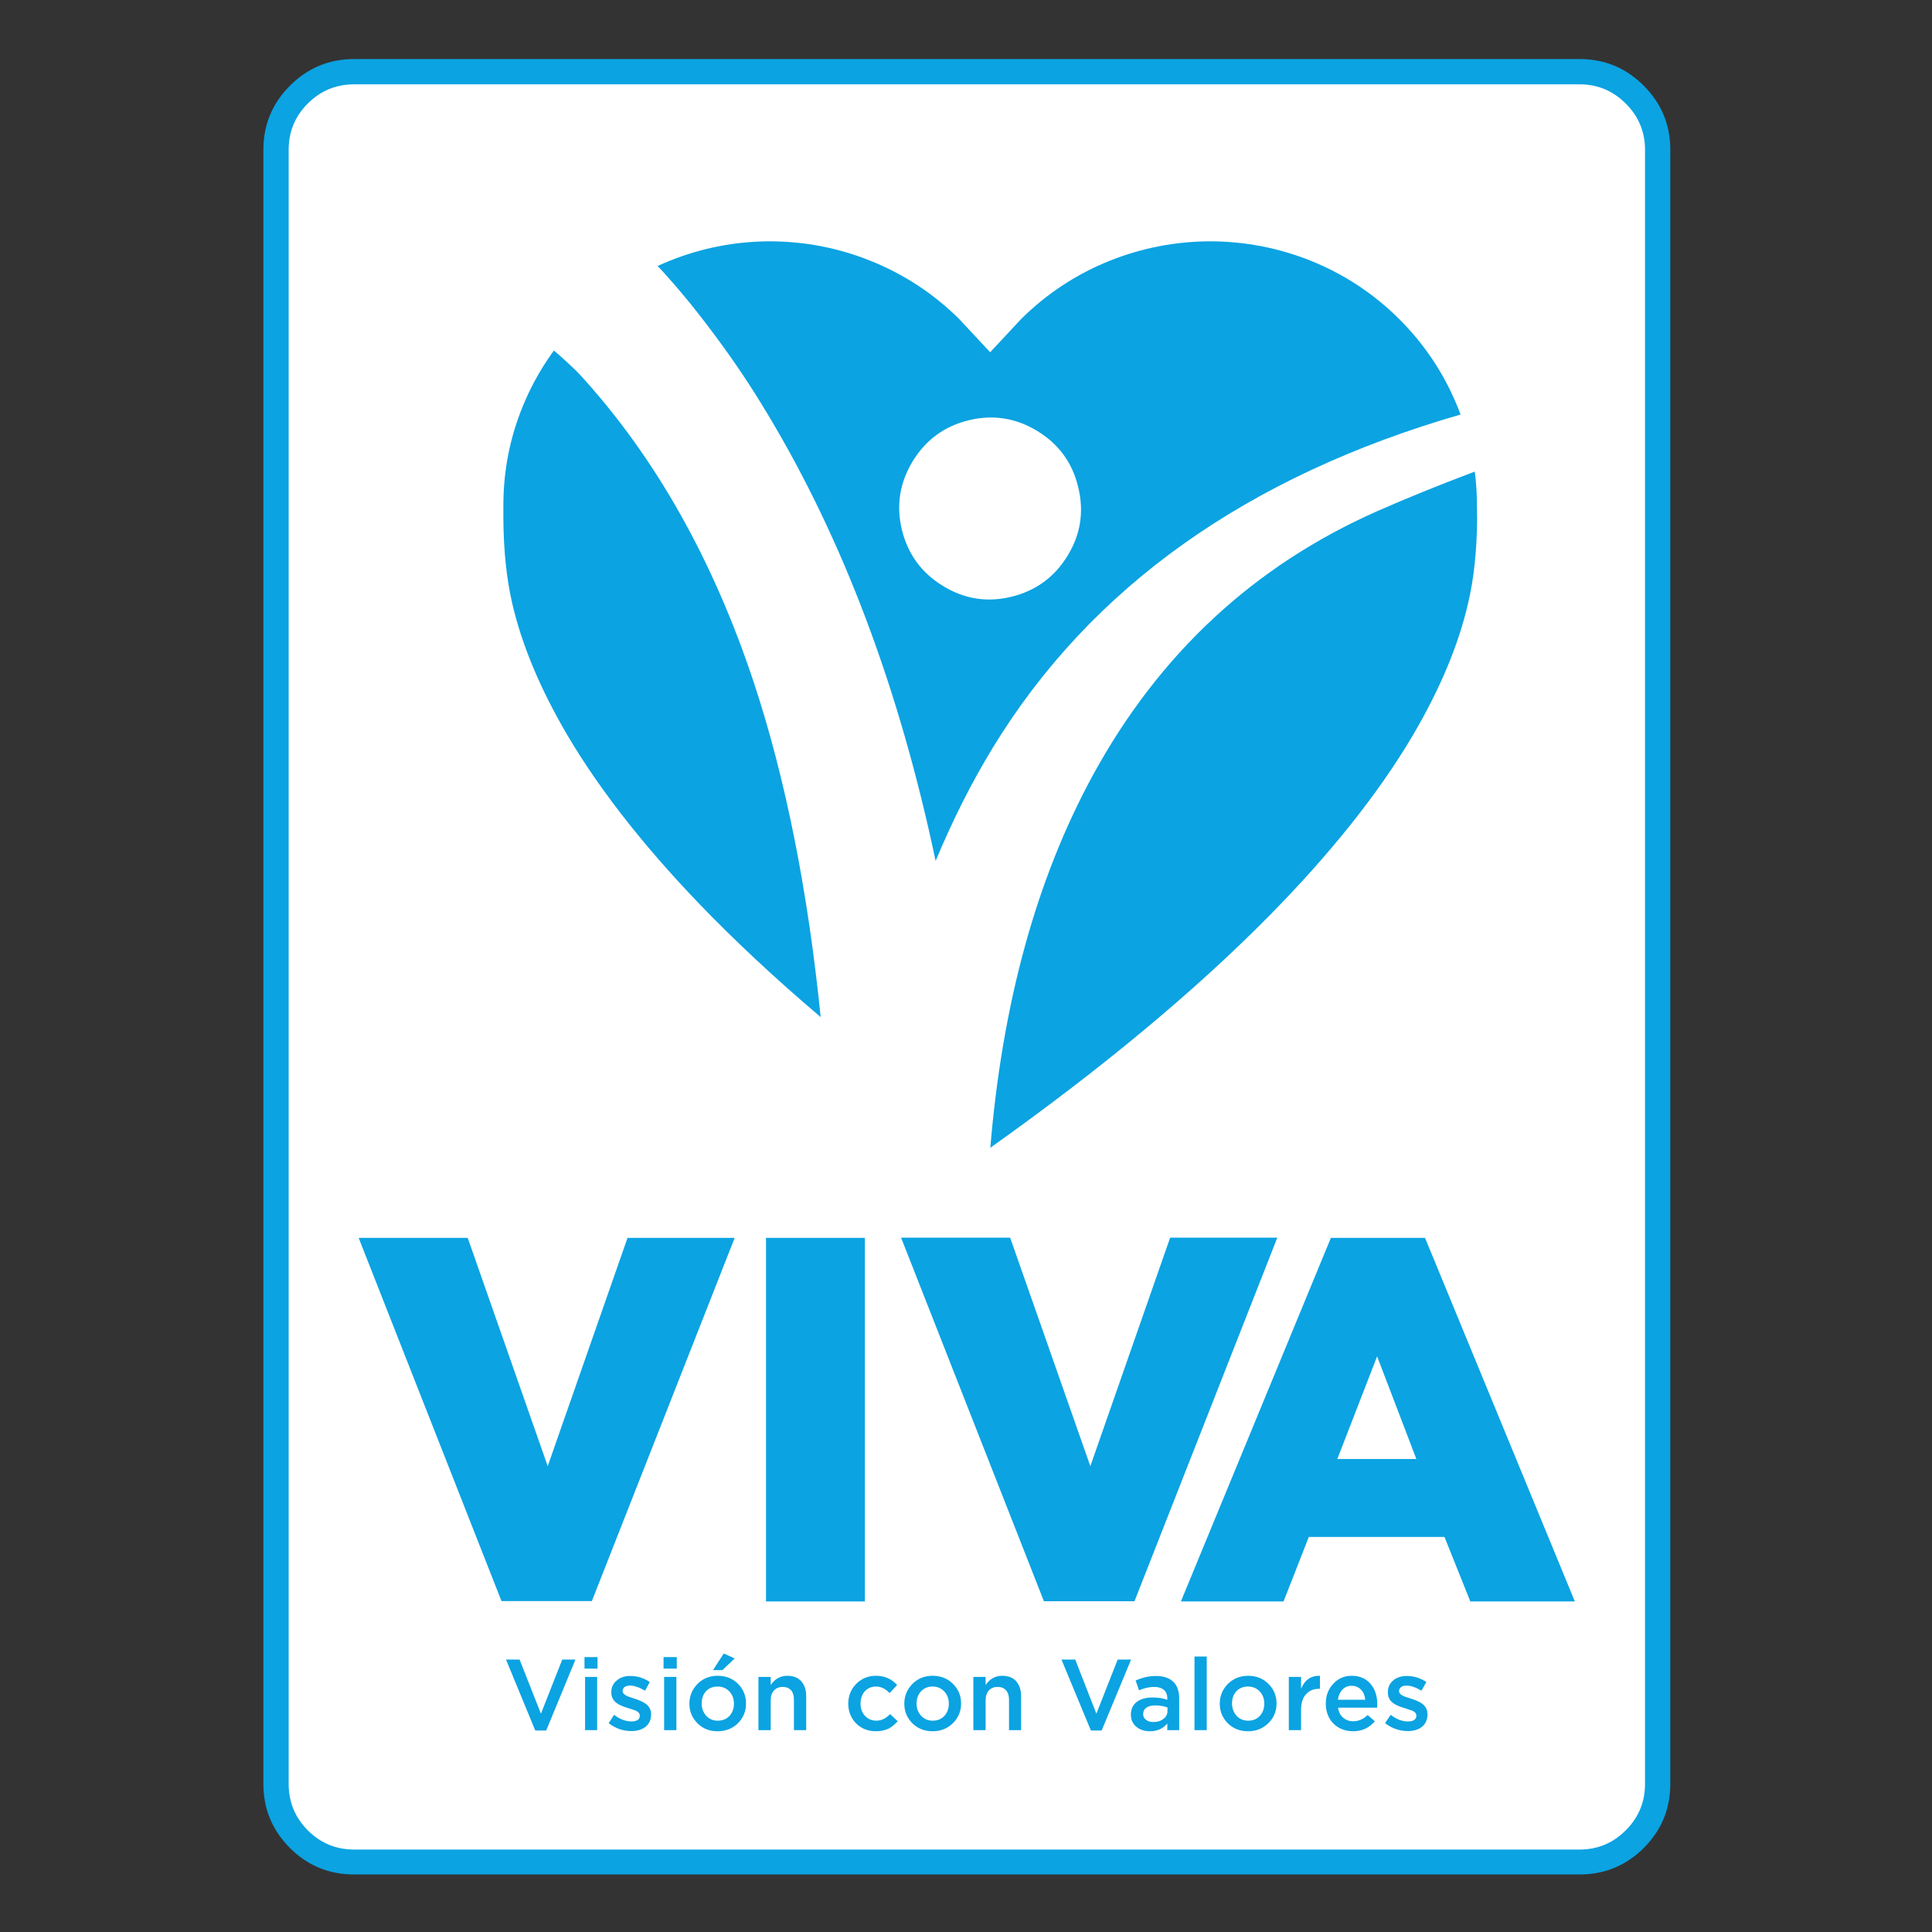 <svg xmlns="http://www.w3.org/2000/svg" xmlns:xlink="http://www.w3.org/1999/xlink" width="100%" height="100%" viewBox="0 0 512 512"><rect x="0" y="0" width="512" height="512" fill="#333333" stroke="none"/><defs><g id="l4"><path fill="#0BA3E2" stroke="none" d=" M 435.6 22.7 Q 428.55 15.65 418.6 15.65 L 93.85 15.65 Q 83.9 15.65 76.85 22.7 69.8 29.75 69.8 39.7 L 69.8 472.75 Q 69.8 482.7 76.85 489.75 83.85 496.75 93.85 496.75 L 418.6 496.75 Q 428.55 496.75 435.6 489.75 442.65 482.7 442.65 472.75 L 442.65 39.7 Q 442.65 29.75 435.6 22.7 Z"/></g><g id="l3"><path fill="#FFF" stroke="none" d=" M 430.85 27.45 Q 425.75 22.35 418.6 22.35 L 93.85 22.35 Q 86.65 22.35 81.55 27.45 76.5 32.5 76.5 39.7 L 76.5 472.75 Q 76.5 479.95 81.55 485.05 86.65 490.15 93.85 490.15 L 418.6 490.15 Q 425.75 490.15 430.85 485.05 435.95 479.95 435.95 472.75 L 435.95 39.7 Q 435.95 32.55 430.85 27.45 Z"/></g><g id="l2"><path fill="#0BA3E2" stroke="none" d=" M 338.3 451.45 Q 338.3 448.35 336.15 446.25 334 444.1 330.8 444.1 327.6 444.1 325.4 446.25 323.25 448.45 323.25 451.5 323.25 454.55 325.4 456.7 327.5 458.8 330.75 458.8 333.95 458.8 336.15 456.65 338.3 454.5 338.3 451.45 M 330.75 446.95 Q 332.6 446.95 333.85 448.25 335.05 449.55 335.05 451.5 335.05 453.4 333.9 454.7 332.7 456 330.8 456 328.9 456 327.7 454.7 326.5 453.35 326.5 451.45 326.5 449.5 327.6 448.25 328.8 446.95 330.75 446.95 M 355.95 455.2 Q 354.85 454.3 354.6 452.55 L 364.95 452.55 365 451.7 Q 365 448.45 363.3 446.35 361.45 444.1 358.2 444.1 355.25 444.1 353.3 446.25 351.35 448.35 351.35 451.45 351.35 454.7 353.4 456.8 355.5 458.8 358.6 458.8 362.1 458.8 364.35 456.15 L 362.45 454.5 Q 360.75 456.15 358.6 456.15 357.05 456.15 355.95 455.2 M 360.7 447.8 Q 361.65 448.8 361.8 450.45 L 354.55 450.45 Q 354.8 448.75 355.75 447.75 356.75 446.75 358.2 446.75 359.7 446.75 360.7 447.8 M 344.8 444.4 L 341.55 444.4 341.55 458.5 344.8 458.5 344.8 453.1 Q 344.8 450.35 346.15 448.95 347.4 447.55 349.6 447.55 L 349.8 447.55 349.8 444.1 Q 346.25 444 344.8 447.55 L 344.8 444.4 M 372.8 444.15 Q 370.65 444.15 369.25 445.3 367.8 446.5 367.8 448.45 L 367.8 448.5 Q 367.8 450.3 369.2 451.35 370.15 452.05 372.2 452.65 373.9 453.2 374.4 453.4 375.35 453.9 375.35 454.6 L 375.35 454.7 Q 375.35 455.4 374.8 455.8 374.2 456.2 373.15 456.2 370.8 456.2 368.55 454.45 L 367.05 456.65 Q 369.8 458.75 373.1 458.75 375.4 458.75 376.8 457.65 378.3 456.45 378.3 454.3 378.3 452.55 376.9 451.5 375.95 450.8 373.9 450.15 372.25 449.65 371.7 449.35 370.75 448.85 370.75 448.15 370.75 447.5 371.3 447.1 371.8 446.7 372.7 446.7 374.45 446.7 376.7 448.05 L 378 445.75 Q 375.6 444.15 372.8 444.15 M 158.25 444.4 L 155.05 444.4 155.05 458.5 158.25 458.5 158.25 444.4 M 154.9 442.2 L 158.35 442.2 158.35 439.15 154.9 439.15 154.9 442.2 M 137.7 439.8 L 134.1 439.8 141.85 458.6 144.75 458.6 152.5 439.8 149 439.8 143.35 454.15 137.7 439.8 M 209.65 447.95 Q 210.4 448.8 210.4 450.45 L 210.4 458.5 213.65 458.5 213.65 449.5 Q 213.65 447.05 212.35 445.55 211 444.1 208.65 444.1 205.9 444.1 204.25 446.55 L 204.25 444.4 201 444.4 201 458.5 204.25 458.5 204.25 450.55 Q 204.25 448.9 205.15 447.95 206 447.05 207.4 447.05 208.85 447.05 209.65 447.95 M 237.9 456.15 L 235.9 454.25 Q 234.2 456 232.25 456 230.45 456 229.2 454.7 228.05 453.4 228.05 451.45 228.05 449.55 229.15 448.25 230.35 446.95 232.1 446.95 234.15 446.95 235.75 448.7 L 237.75 446.55 Q 235.55 444.1 232.15 444.1 229 444.1 226.85 446.3 224.8 448.45 224.8 451.5 224.8 454.55 226.85 456.7 229 458.8 232.1 458.8 234.05 458.8 235.5 458.1 236.7 457.45 237.9 456.15 M 197.7 451.45 Q 197.7 448.35 195.6 446.25 193.45 444.1 190.2 444.1 187 444.1 184.85 446.25 182.7 448.45 182.7 451.5 182.7 454.55 184.85 456.7 186.95 458.8 190.15 458.8 193.4 458.8 195.6 456.65 197.7 454.5 197.7 451.45 M 193.3 448.25 Q 194.5 449.55 194.5 451.5 194.5 453.4 193.35 454.7 192.15 456 190.2 456 188.35 456 187.15 454.7 185.95 453.35 185.95 451.45 185.95 449.5 187.05 448.25 188.25 446.95 190.15 446.95 192.05 446.95 193.3 448.25 M 194.7 439.5 L 191.8 438.2 188.95 442.6 191.45 442.6 194.7 439.5 M 179.25 444.4 L 176 444.4 176 458.5 179.25 458.5 179.25 444.4 M 175.85 439.15 L 175.85 442.2 179.35 442.2 179.35 439.15 175.85 439.15 M 167 444.15 Q 164.85 444.15 163.5 445.3 162 446.5 162 448.45 L 162 448.5 Q 162 450.3 163.45 451.35 164.4 452.05 166.4 452.65 168.1 453.15 168.6 453.4 169.55 453.9 169.55 454.6 L 169.55 454.7 Q 169.55 455.4 169 455.8 168.4 456.2 167.4 456.2 165 456.2 162.75 454.45 L 161.3 456.65 Q 164 458.75 167.3 458.75 169.6 458.75 171.05 457.65 172.55 456.45 172.55 454.3 172.55 452.55 171.1 451.5 170.15 450.8 168.15 450.15 166.5 449.65 165.95 449.35 165 448.85 165 448.15 165 447.5 165.5 447.1 166 446.7 166.95 446.7 168.65 446.7 170.95 448.05 L 172.2 445.75 Q 169.85 444.15 167 444.15 M 247.15 458.8 Q 250.35 458.8 252.55 456.65 254.7 454.5 254.7 451.45 254.7 448.35 252.55 446.25 250.4 444.1 247.15 444.1 243.95 444.1 241.8 446.25 239.65 448.45 239.65 451.5 239.65 454.55 241.8 456.7 243.95 458.8 247.15 458.8 M 244.05 448.25 Q 245.25 446.95 247.15 446.95 249 446.95 250.25 448.25 251.45 449.55 251.45 451.5 251.45 453.4 250.3 454.7 249.1 456 247.15 456 245.35 456 244.1 454.7 242.9 453.35 242.9 451.45 242.9 449.5 244.05 448.25 M 261.2 444.4 L 257.95 444.4 257.95 458.5 261.2 458.5 261.2 450.55 Q 261.2 448.9 262.1 447.95 262.95 447.05 264.35 447.05 265.85 447.05 266.6 447.95 267.4 448.85 267.4 450.45 L 267.4 458.5 270.6 458.5 270.6 449.5 Q 270.6 447.05 269.3 445.55 268 444.1 265.6 444.1 262.85 444.1 261.2 446.55 L 261.2 444.4 M 319.8 439 L 316.55 439 316.55 458.5 319.8 458.5 319.8 439 M 306.35 444.15 Q 303.65 444.15 300.95 445.35 L 301.85 447.95 Q 303.95 447.05 305.85 447.05 307.55 447.05 308.45 447.85 309.35 448.65 309.35 450.05 L 309.35 450.45 Q 307.6 449.85 305.45 449.85 302.9 449.85 301.35 450.95 299.7 452.15 299.7 454.4 L 299.7 454.45 Q 299.7 456.45 301.25 457.7 302.65 458.8 304.75 458.8 307.65 458.8 309.35 456.75 L 309.35 458.5 312.5 458.5 312.5 450.15 Q 312.5 447.25 311 445.75 309.4 444.15 306.35 444.15 M 303.8 452.55 Q 304.65 451.95 306.15 451.95 308 451.95 309.4 452.5 L 309.4 453.4 Q 309.4 454.7 308.35 455.5 307.3 456.35 305.65 456.35 304.45 456.35 303.75 455.8 302.95 455.25 302.95 454.3 L 302.95 454.2 Q 302.95 453.15 303.8 452.55 M 299.75 439.8 L 296.2 439.8 290.55 454.15 284.95 439.8 281.3 439.8 289.1 458.6 291.95 458.6 299.75 439.8 M 310.1 328 L 288.95 388.55 267.7 328 238.8 328 276.65 424.35 300.65 424.35 338.5 328 310.1 328 M 229.2 328.05 L 203 328.05 203 424.4 229.2 424.4 229.2 328.05 M 145.15 388.55 L 123.95 328.05 95.05 328.05 132.9 424.3 156.85 424.3 194.7 328.05 166.3 328.05 145.15 388.55 M 377.65 328.05 L 352.7 328.05 312.95 424.4 340.15 424.4 346.85 407.3 382.8 407.3 389.65 424.4 417.35 424.4 377.65 328.05 M 364.95 359.45 L 375.35 386.65 354.4 386.65 364.95 359.45 Z"/></g><g id="l1"><path fill="#0BA3E2" stroke="none" d=" M 370.7 84.45 Q 360.55 74.4 347.35 69.1 334.6 64 320.75 63.95 306.85 64 294.1 69.1 280.9 74.4 270.7 84.45 L 262.4 93.35 254.1 84.45 Q 243.9 74.4 230.65 69.1 217.95 64 204.05 63.95 190.2 64 177.5 69.1 164.3 74.4 154.1 84.45 143.9 94.55 138.55 107.65 133.4 120.2 133.4 133.95 L 133.4 137.55 Q 133.5 150.1 135.7 159.7 139.5 176.35 150.4 194.9 164.1 218.05 188.65 242.95 218.1 272.75 262.35 304.2 L 262.35 304.25 262.4 304.2 Q 306.65 272.75 336.1 242.95 360.7 218.05 374.4 194.9 385.3 176.35 389.1 159.7 391.35 150.1 391.45 137.55 L 391.4 133.95 Q 391.4 120.2 386.2 107.65 380.85 94.55 370.7 84.45 Z"/></g><g id="l0"><path fill="#FFF" stroke="none" d=" M 392.65 109.8 L 387.25 109.8 Q 302.012 134.391 263.1 198.15 254.8 211.75 247.95 228.15 233.5 159.6 203.25 109.45 196.85 98.75 189.25 88.6 181.655 78.349 174.2 70.4 L 146.8 70.4 146.75 92.85 Q 148.15 94.043 149.8 95.55 152.35 97.85 153.6 99.2 183.45 131.75 199.75 180.8 212.416 219.09 217.55 270.15 L 217.5 310.75 262.4 310.75 262.4 304.7 Q 267.15 246.6 289.7 205.3 316.05 157.15 364.9 135.5 376.495 130.379 390.9 124.95 L 392.65 124.95 392.65 109.8 M 241.9 122.2 Q 236.7 130.7 239 140.35 241.35 150.05 249.85 155.25 258.35 160.5 268 158.15 277.7 155.8 282.9 147.3 288.1 138.85 285.75 129.15 283.45 119.45 274.95 114.25 266.45 109.05 256.8 111.35 247.1 113.7 241.9 122.2 Z"/></g></defs><g transform="matrix(1,0,0,1,0,0)"><use xlink:href="#l4"/></g><g transform="matrix(1,0,0,1,0,0)"><use xlink:href="#l3"/></g><g transform="matrix(1,0,0,1,0,0)"><use xlink:href="#l2"/></g><g transform="matrix(1,0,0,1,0,0)"><use xlink:href="#l1"/></g><g transform="matrix(1,0,0,1,0,0)"><use xlink:href="#l0"/></g></svg> 